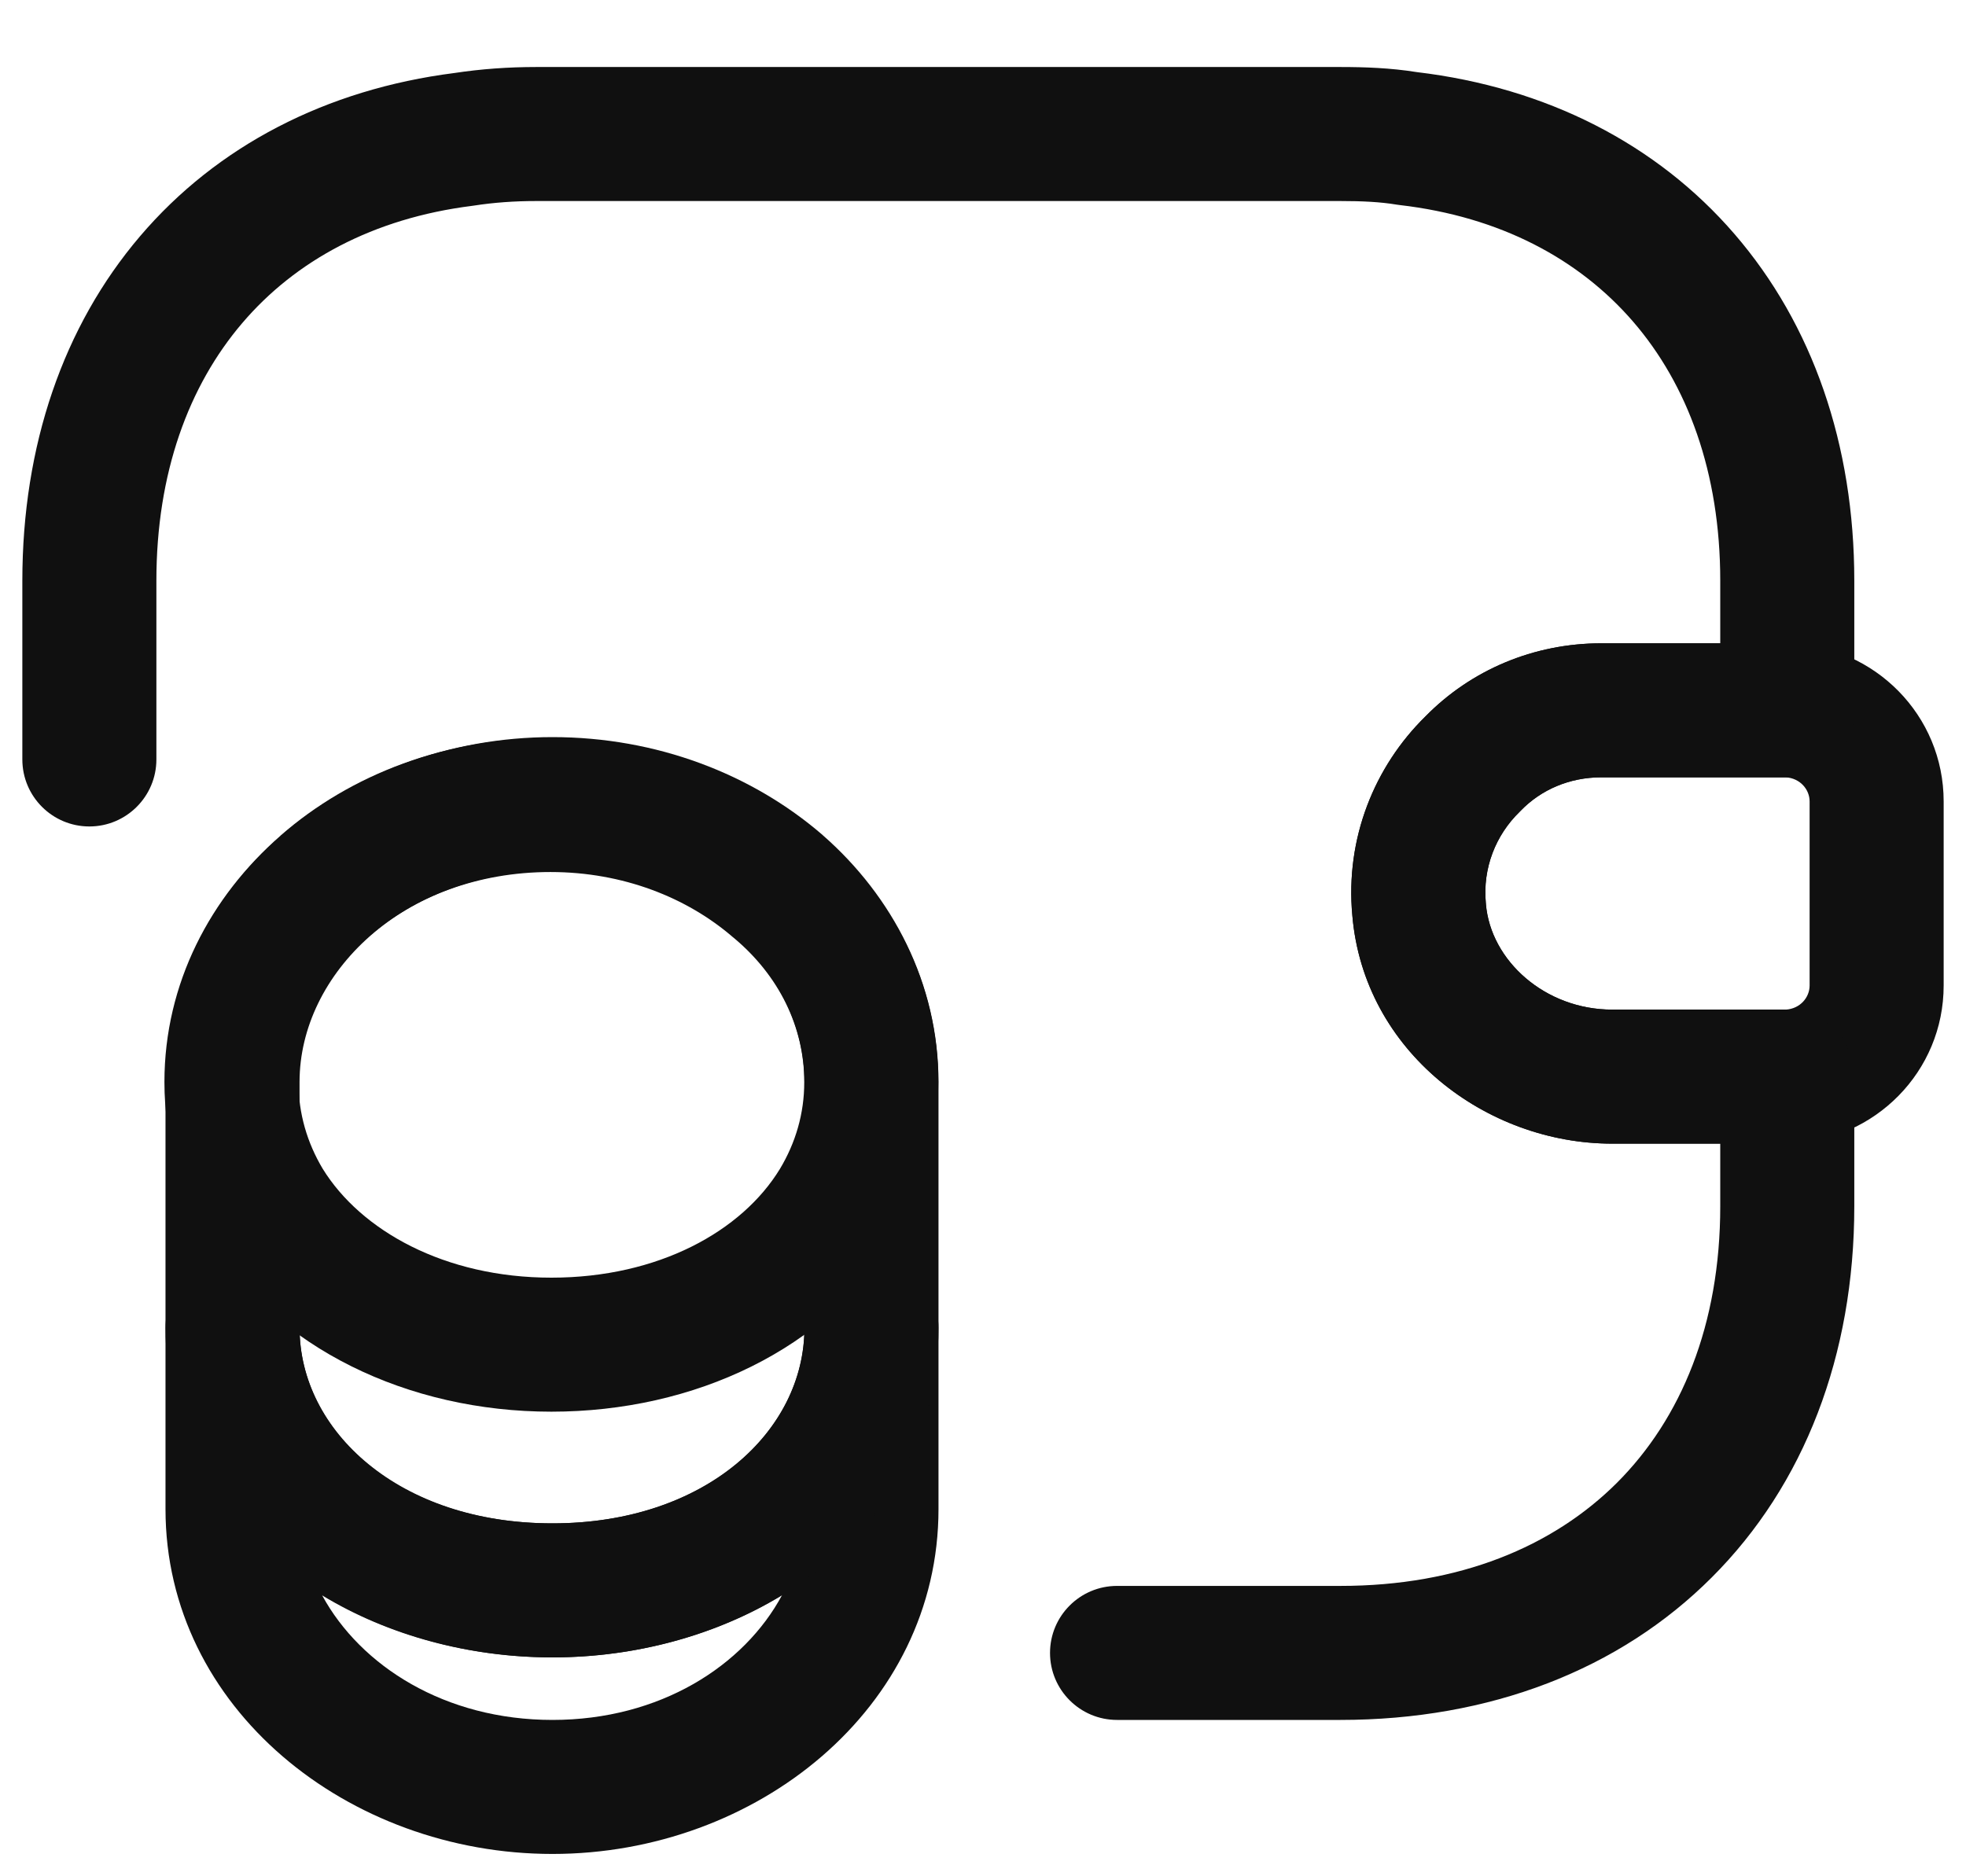 <svg width="22" height="21" viewBox="0 0 22 21" fill="none" xmlns="http://www.w3.org/2000/svg">
<path fill-rule="evenodd" clip-rule="evenodd" d="M2.602 14.11C3.016 14.11 3.352 14.446 3.352 14.86C3.352 16.021 4.454 17.05 6.182 17.05C7.896 17.05 9.002 16.014 9.002 14.86C9.002 14.446 9.337 14.11 9.752 14.11C10.166 14.11 10.502 14.446 10.502 14.86V16.89C10.502 19.119 8.465 20.75 6.182 20.75C3.901 20.75 1.852 19.122 1.852 16.89V14.86C1.852 14.446 2.187 14.11 2.602 14.11ZM3.605 17.856C4.035 18.647 4.98 19.25 6.182 19.25C7.384 19.25 8.326 18.646 8.752 17.852C8.013 18.303 7.109 18.55 6.182 18.55C5.252 18.55 4.346 18.306 3.605 17.856Z" fill="#101010"/>
<path fill-rule="evenodd" clip-rule="evenodd" d="M6.16 9.76C5.341 9.76 4.63 10.04 4.124 10.484L4.124 10.484C3.624 10.922 3.34 11.495 3.34 12.11C3.34 12.464 3.438 12.791 3.611 13.081C4.038 13.773 4.976 14.3 6.17 14.3C7.368 14.3 8.303 13.78 8.728 13.082C8.902 12.792 9 12.465 9 12.11C9 11.493 8.715 10.917 8.21 10.496L8.2 10.488L8.2 10.488C7.689 10.047 6.973 9.76 6.16 9.76ZM3.135 9.356C3.93 8.659 4.998 8.26 6.16 8.26C7.324 8.26 8.387 8.671 9.175 9.348C9.987 10.027 10.5 11.009 10.5 12.11C10.5 12.754 10.319 13.347 10.013 13.856L10.011 13.86L10.011 13.86C9.255 15.101 7.77 15.8 6.17 15.8C4.565 15.8 3.084 15.089 2.331 13.863L2.327 13.856L2.327 13.856C2.021 13.347 1.84 12.754 1.84 12.11C1.84 11.005 2.356 10.038 3.136 9.356L3.63 9.92L3.135 9.356Z" fill="#101010"/>
<path fill-rule="evenodd" clip-rule="evenodd" d="M6.182 9.75C4.513 9.75 3.352 10.9 3.352 12.11V14.86C3.352 16.011 4.464 17.05 6.182 17.05C7.898 17.05 9.002 16.022 9.002 14.86V12.11C9.002 11.493 8.716 10.912 8.22 10.476C7.708 10.037 6.994 9.75 6.182 9.75ZM1.852 12.11C1.852 9.88 3.89 8.25 6.182 8.25C7.348 8.25 8.413 8.663 9.201 9.342L9.206 9.346L9.205 9.346C9.988 10.03 10.502 11.008 10.502 12.11V14.86C10.502 17.138 8.405 18.55 6.182 18.55C3.959 18.55 1.852 17.129 1.852 14.86V12.11Z" fill="#101010"/>
<path fill-rule="evenodd" clip-rule="evenodd" d="M17.92 8.7C17.561 8.7 17.245 8.839 17.018 9.073L17.004 9.087C16.738 9.346 16.59 9.716 16.627 10.109L16.628 10.118L16.628 10.118C16.681 10.753 17.291 11.3 18.04 11.3H19.983C20.145 11.29 20.25 11.163 20.25 11.03V8.97C20.25 8.837 20.145 8.71 19.983 8.7H17.92ZM15.95 8.02C16.461 7.498 17.163 7.2 17.92 7.2H20C20.009 7.2 20.018 7.2 20.027 7.2C20.98 7.234 21.75 8.006 21.75 8.97V11.03C21.75 11.994 20.98 12.765 20.027 12.799C20.018 12.8 20.009 12.8 20 12.8H18.04C16.631 12.8 15.263 11.769 15.133 10.247C15.053 9.384 15.381 8.579 15.95 8.02Z" fill="#101010"/>
<path fill-rule="evenodd" clip-rule="evenodd" d="M6 2.25C5.756 2.25 5.524 2.267 5.304 2.301L5.283 2.304C4.176 2.443 3.306 2.917 2.71 3.617C2.112 4.318 1.75 5.293 1.75 6.5V8.5C1.75 8.914 1.414 9.25 1 9.25C0.586 9.25 0.25 8.914 0.25 8.5V6.5C0.25 4.987 0.708 3.652 1.568 2.643C2.427 1.635 3.648 1 5.086 0.817C5.383 0.772 5.688 0.75 6 0.75H15C15.27 0.75 15.561 0.76 15.854 0.807C17.305 0.98 18.54 1.611 19.41 2.62C20.283 3.632 20.75 4.975 20.75 6.5V7.95C20.75 8.364 20.414 8.7 20 8.7H17.92C17.561 8.7 17.245 8.839 17.017 9.073L17.004 9.087C16.738 9.346 16.589 9.716 16.627 10.109L16.628 10.118L16.627 10.118C16.68 10.753 17.291 11.3 18.04 11.3H20C20.414 11.3 20.75 11.636 20.75 12.05V13.5C20.75 15.17 20.19 16.621 19.155 17.655C18.121 18.69 16.67 19.25 15 19.25H12.5C12.086 19.25 11.75 18.914 11.75 18.5C11.75 18.086 12.086 17.75 12.5 17.75H15C16.33 17.75 17.379 17.31 18.095 16.595C18.81 15.879 19.25 14.83 19.25 13.5V12.8H18.04C16.63 12.8 15.262 11.769 15.133 10.247C15.052 9.384 15.38 8.579 15.949 8.02C16.461 7.498 17.162 7.2 17.92 7.2H19.25V6.5C19.25 5.285 18.882 4.303 18.275 3.6C17.669 2.898 16.785 2.425 15.663 2.295C15.651 2.294 15.639 2.292 15.627 2.29C15.447 2.26 15.245 2.25 15 2.25H6Z" fill="#101010"/>
</svg>
